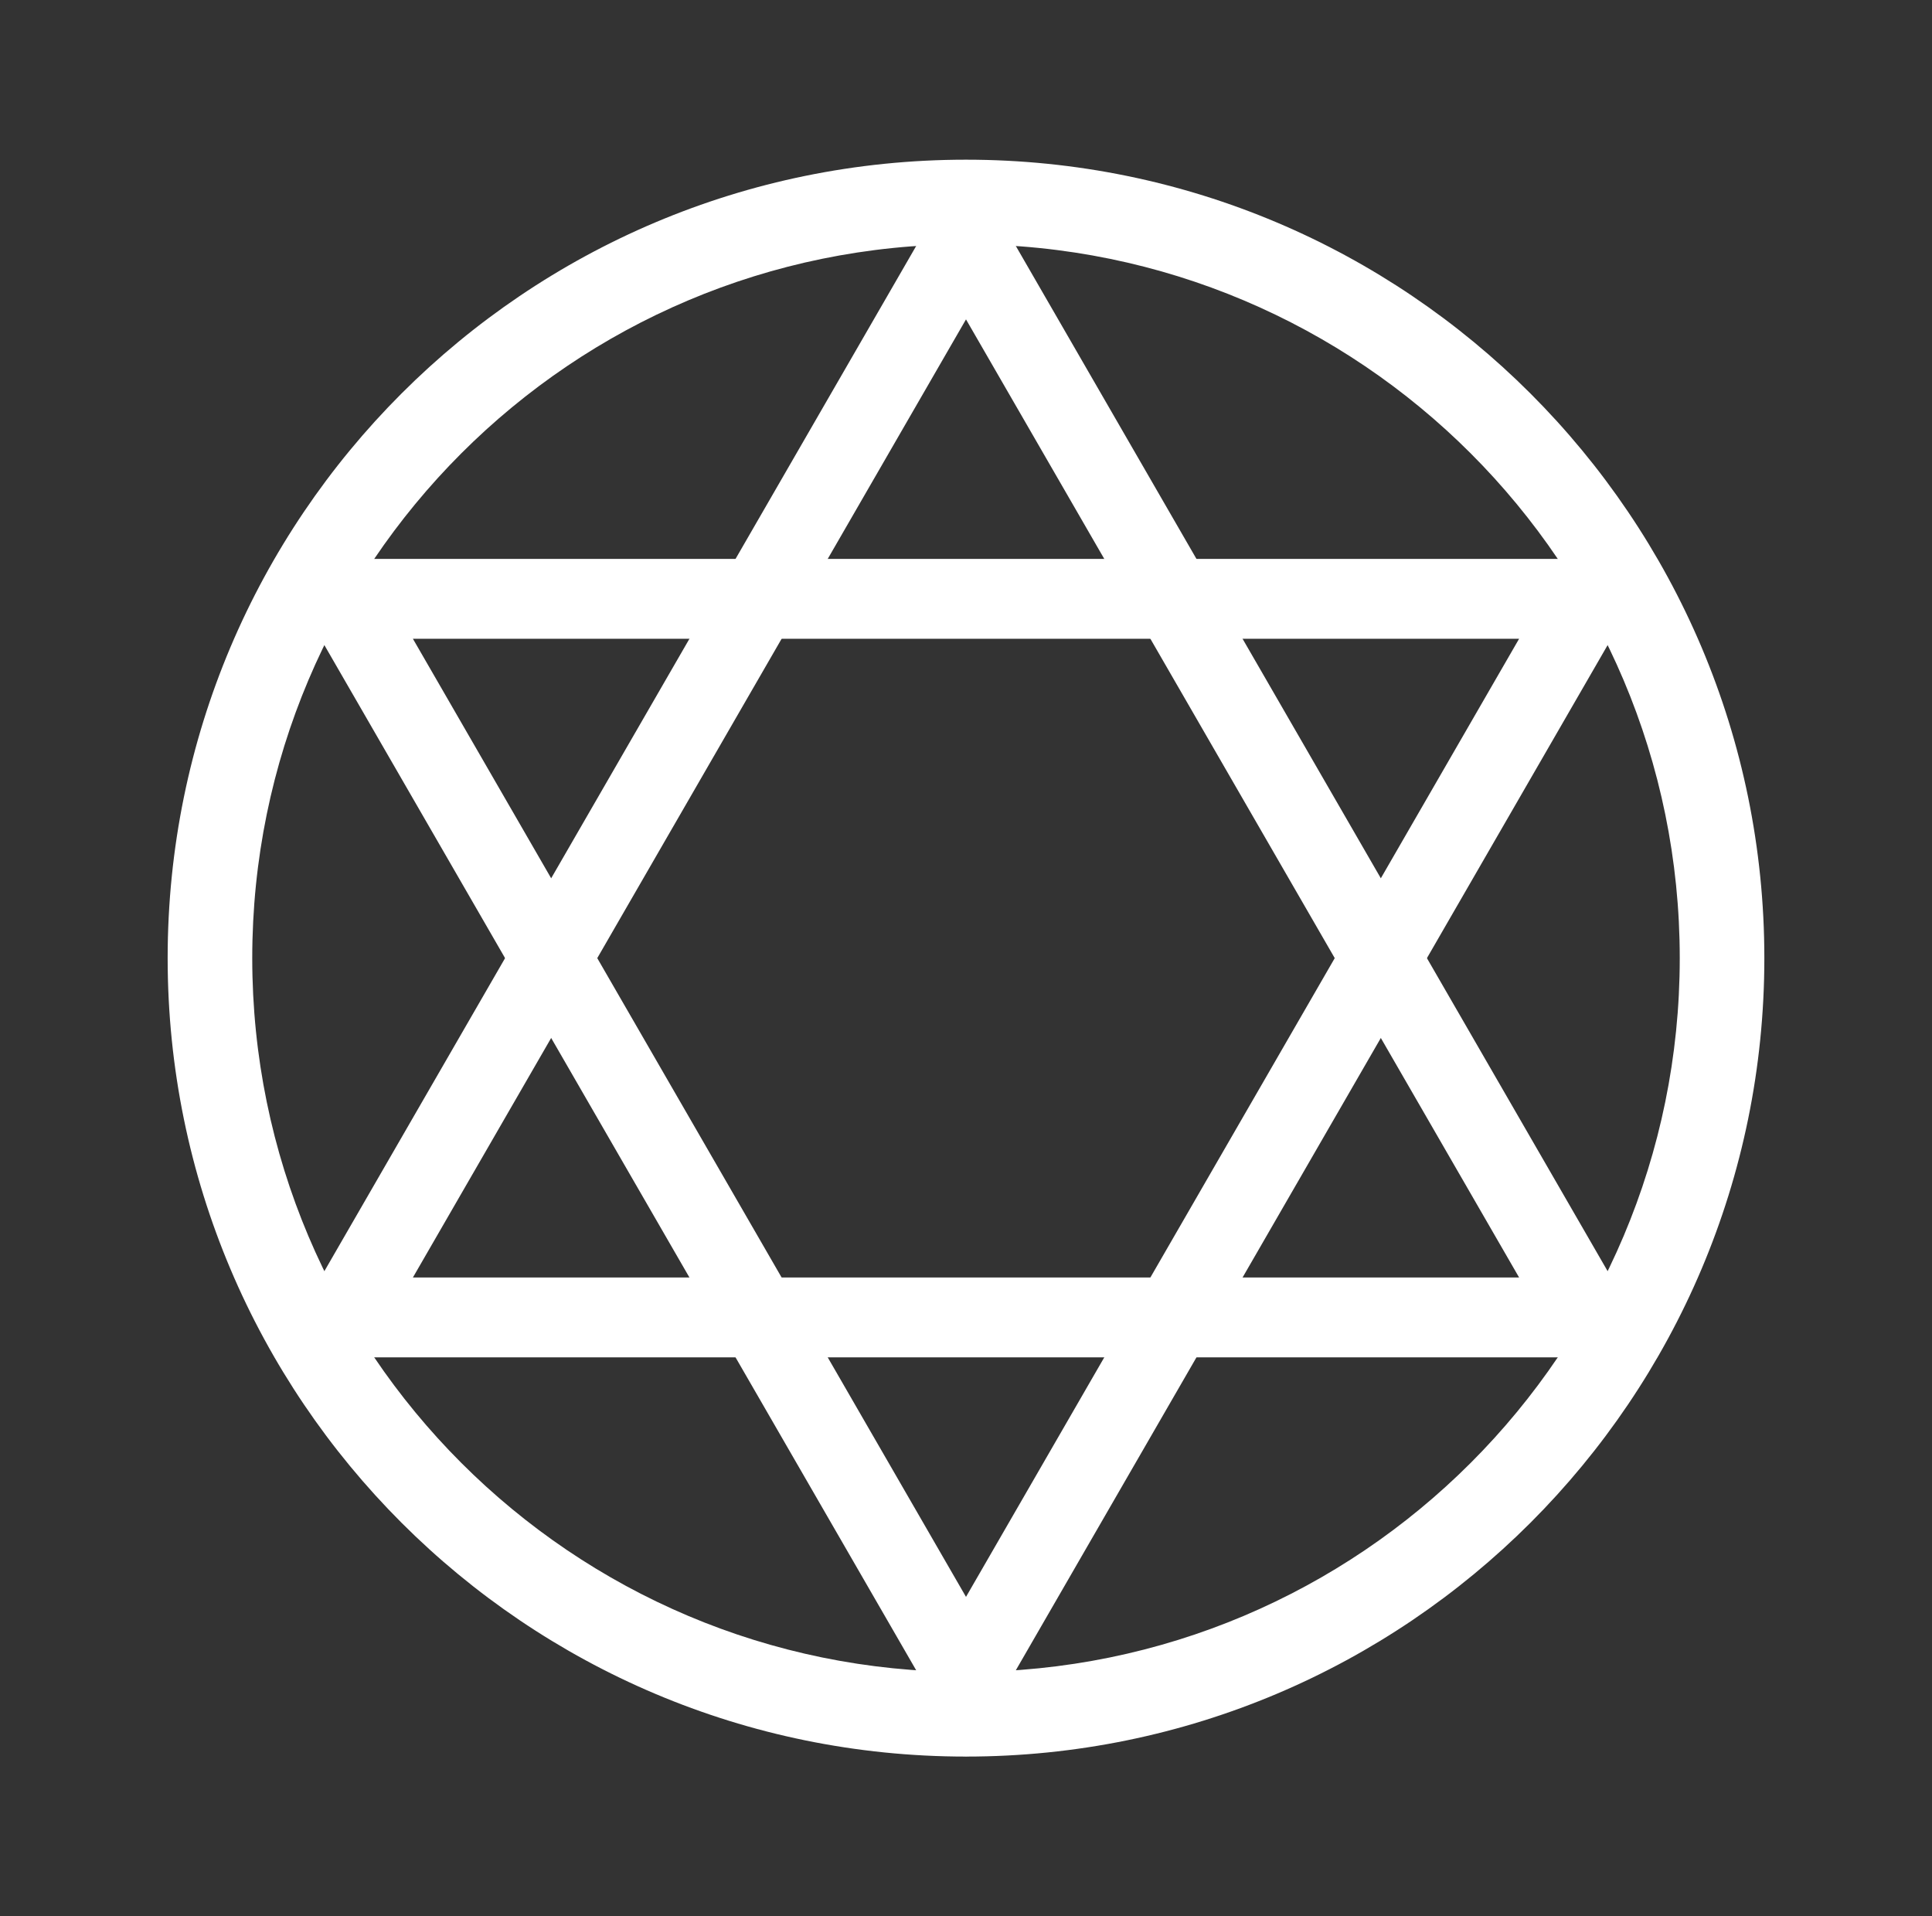 <svg width="121" height="120" viewBox="0 0 121 120" fill="none" xmlns="http://www.w3.org/2000/svg">
<rect x="0" y="0" width="121" height="120" fill="#333333" stroke="none"/>
<path d="M110.5 60C110.5 87.614 88.114 110 60.5 110C32.886 110 10.5 87.614 10.5 60C10.5 32.386 32.886 10 60.5 10C88.114 10 110.5 32.386 110.5 60ZM15.798 60C15.798 84.688 35.812 104.702 60.5 104.702C85.188 104.702 105.202 84.688 105.202 60C105.202 35.312 85.188 15.298 60.5 15.298C35.812 15.298 15.798 35.312 15.798 60Z" fill="white"/>
<path fill-rule="evenodd" clip-rule="evenodd" d="M103.801 85L60.5 10L17.199 85H103.801ZM95.141 80L60.5 20L25.859 80H95.141Z" fill="white"/>
<path fill-rule="evenodd" clip-rule="evenodd" d="M103.801 35L60.5 110L17.199 35H103.801ZM95.141 40L60.5 100L25.859 40H95.141Z" fill="white"/>
</svg>
